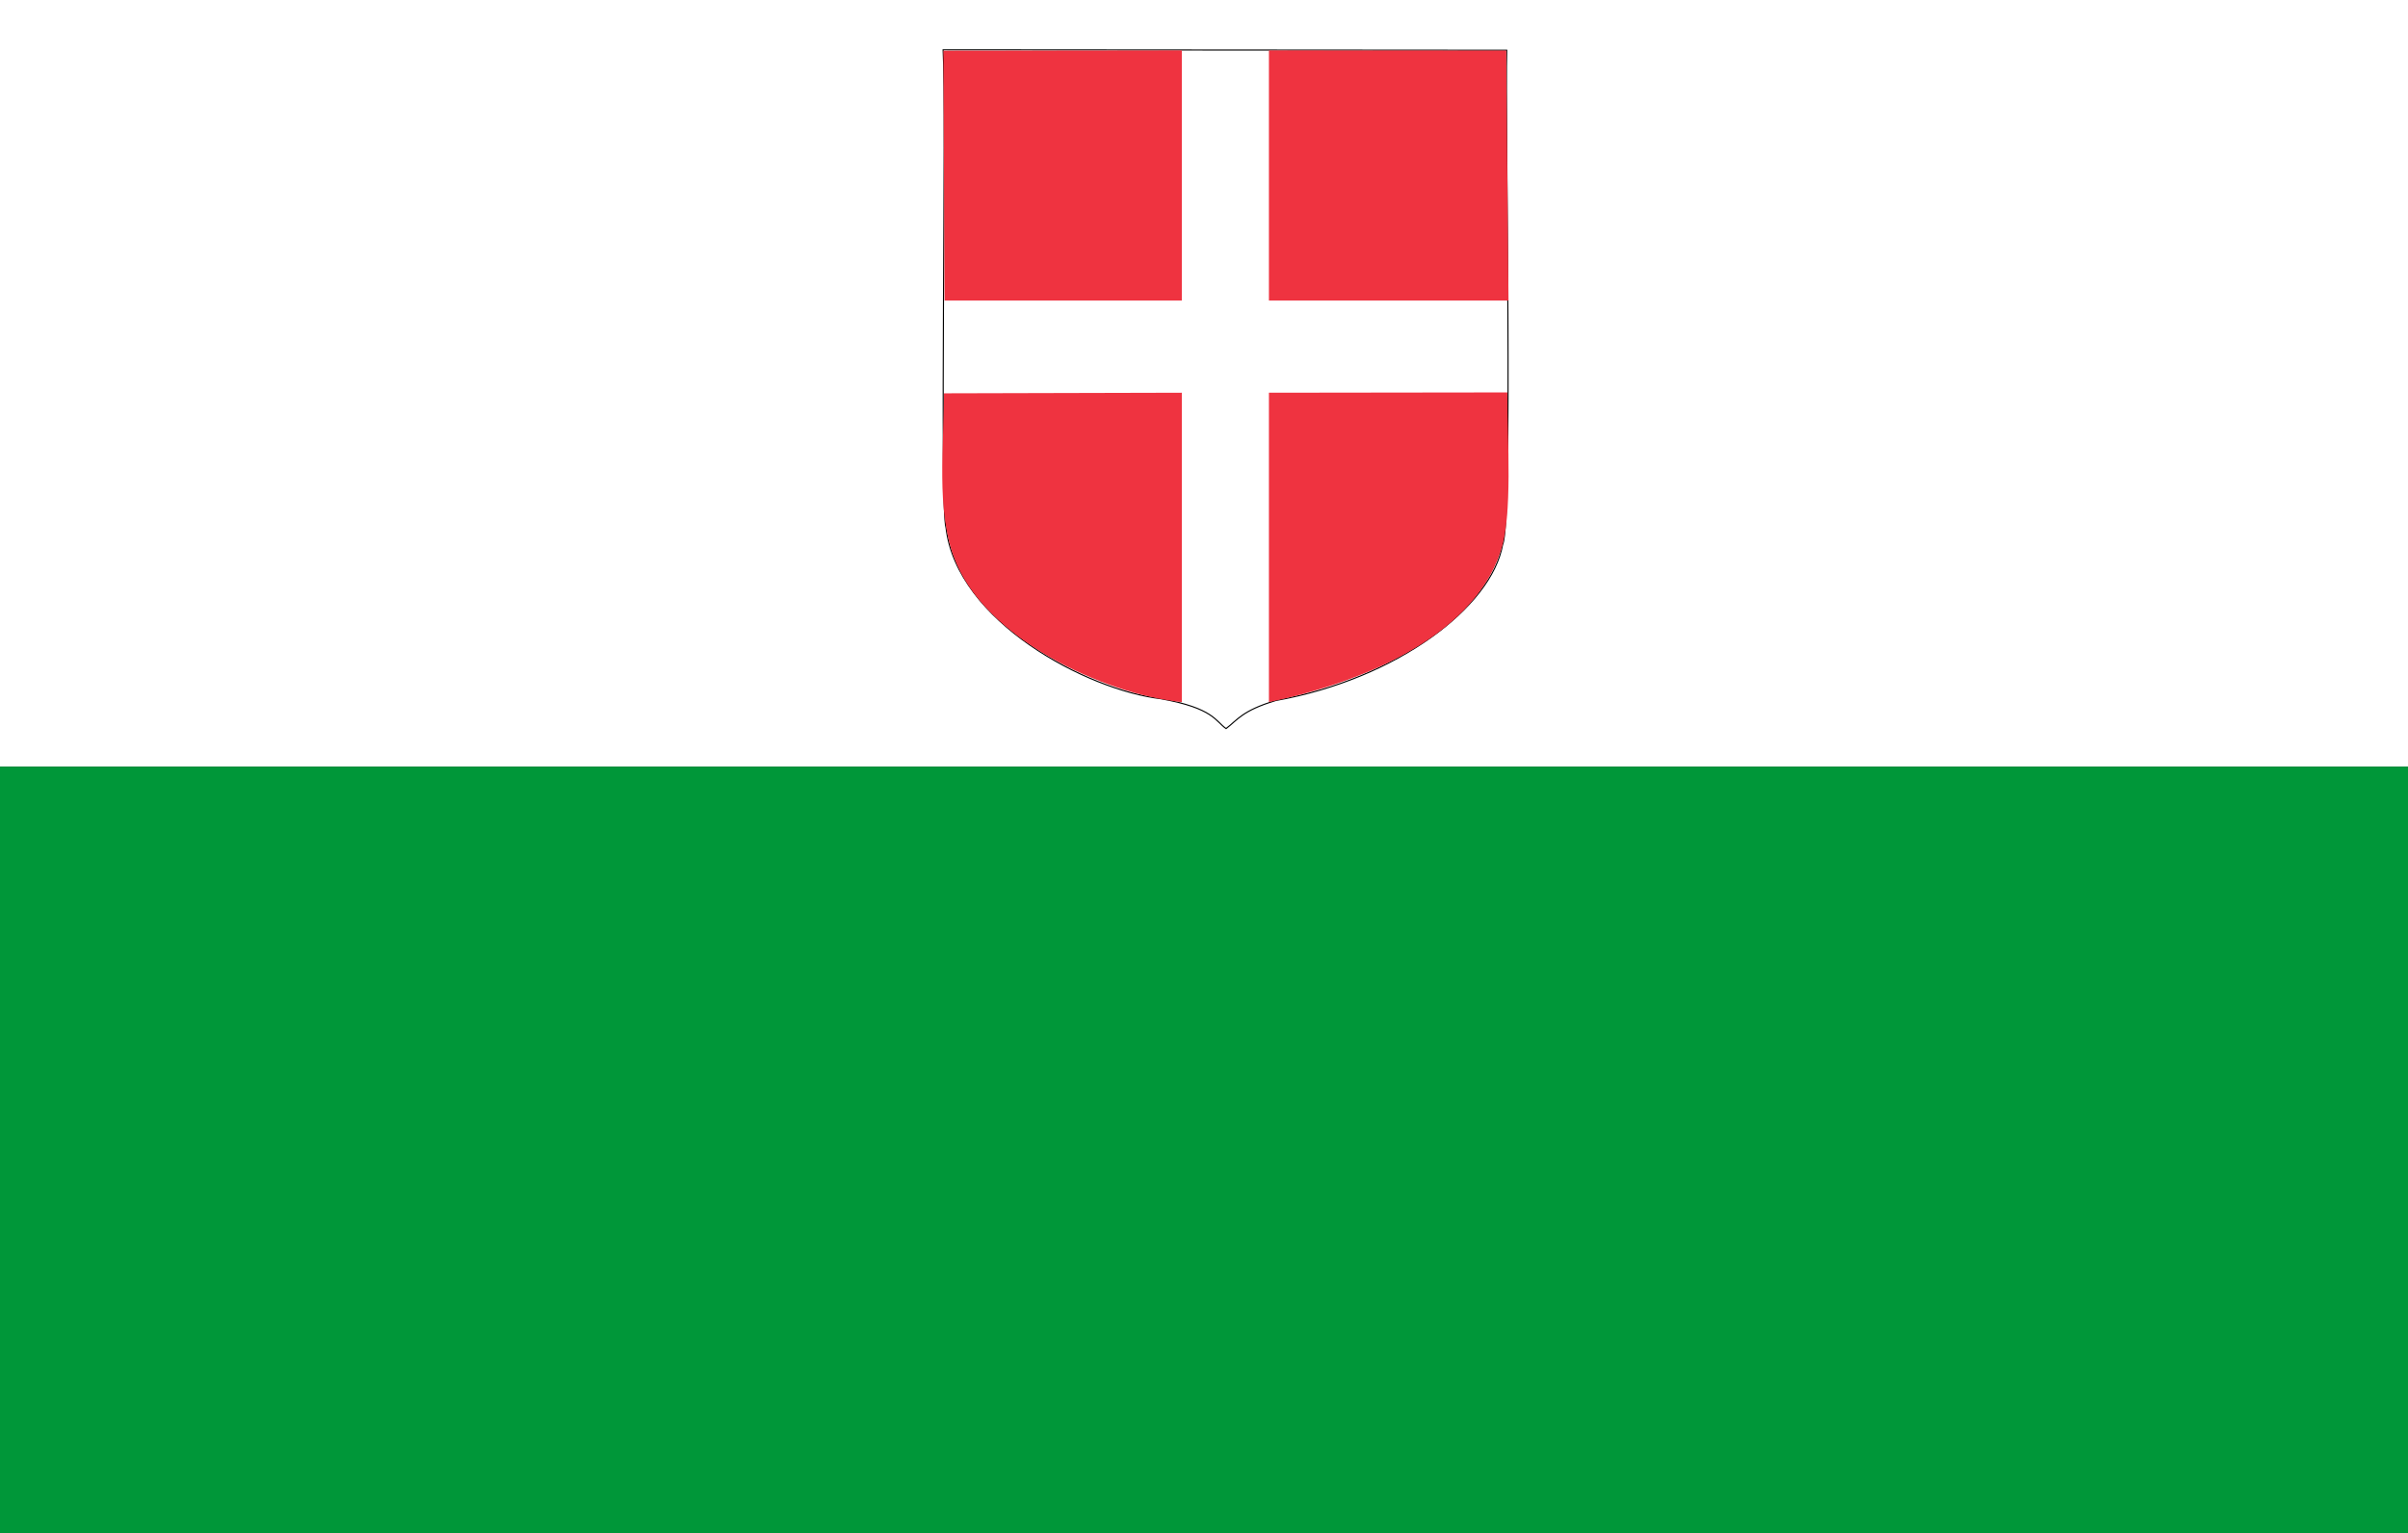 <svg height="300" width="471" xmlns="http://www.w3.org/2000/svg"><rect width="100%" height="100%" fill="#333333" stroke="none"/><path d="m0 0h471v150h-471z" fill="#fff"/><path d="m0 150h471v150h-471z" fill="#009739"/><path d="m184.467 9.747 110.243.083c-.371 12.915 1.264 92.387-.796 96.713-2.175 12.158-20.55 26.245-44.362 30.512-6.64 1.987-7.556 3.858-9.731 5.494-2.118-1.461-2.404-3.975-12.765-5.845-14.368-1.695-39.84-15.08-42.016-33.434-1.259-3.741.114-81.364-.572-93.522z" fill="#fff" fill-rule="evenodd" stroke="#000" stroke-width=".159pt"/><g fill="#ef3340" transform="matrix(.631 0 0 .644 184.467 8.572)"><path d="m.093 2.091.363 75.909h73.544v-76m27 0v76h74.27l-.704-75.962z"/><path d="m.274 106.181c0 15.678-2.459 35.558 3.11 49.819 8.974 24.4 46.211 41.568 70.616 44v-94m27 0v94c25.736-5.309 62.659-18.365 71.895-46 3.693-10.859 2.012-33.628 2.012-48.091z"/></g></svg>